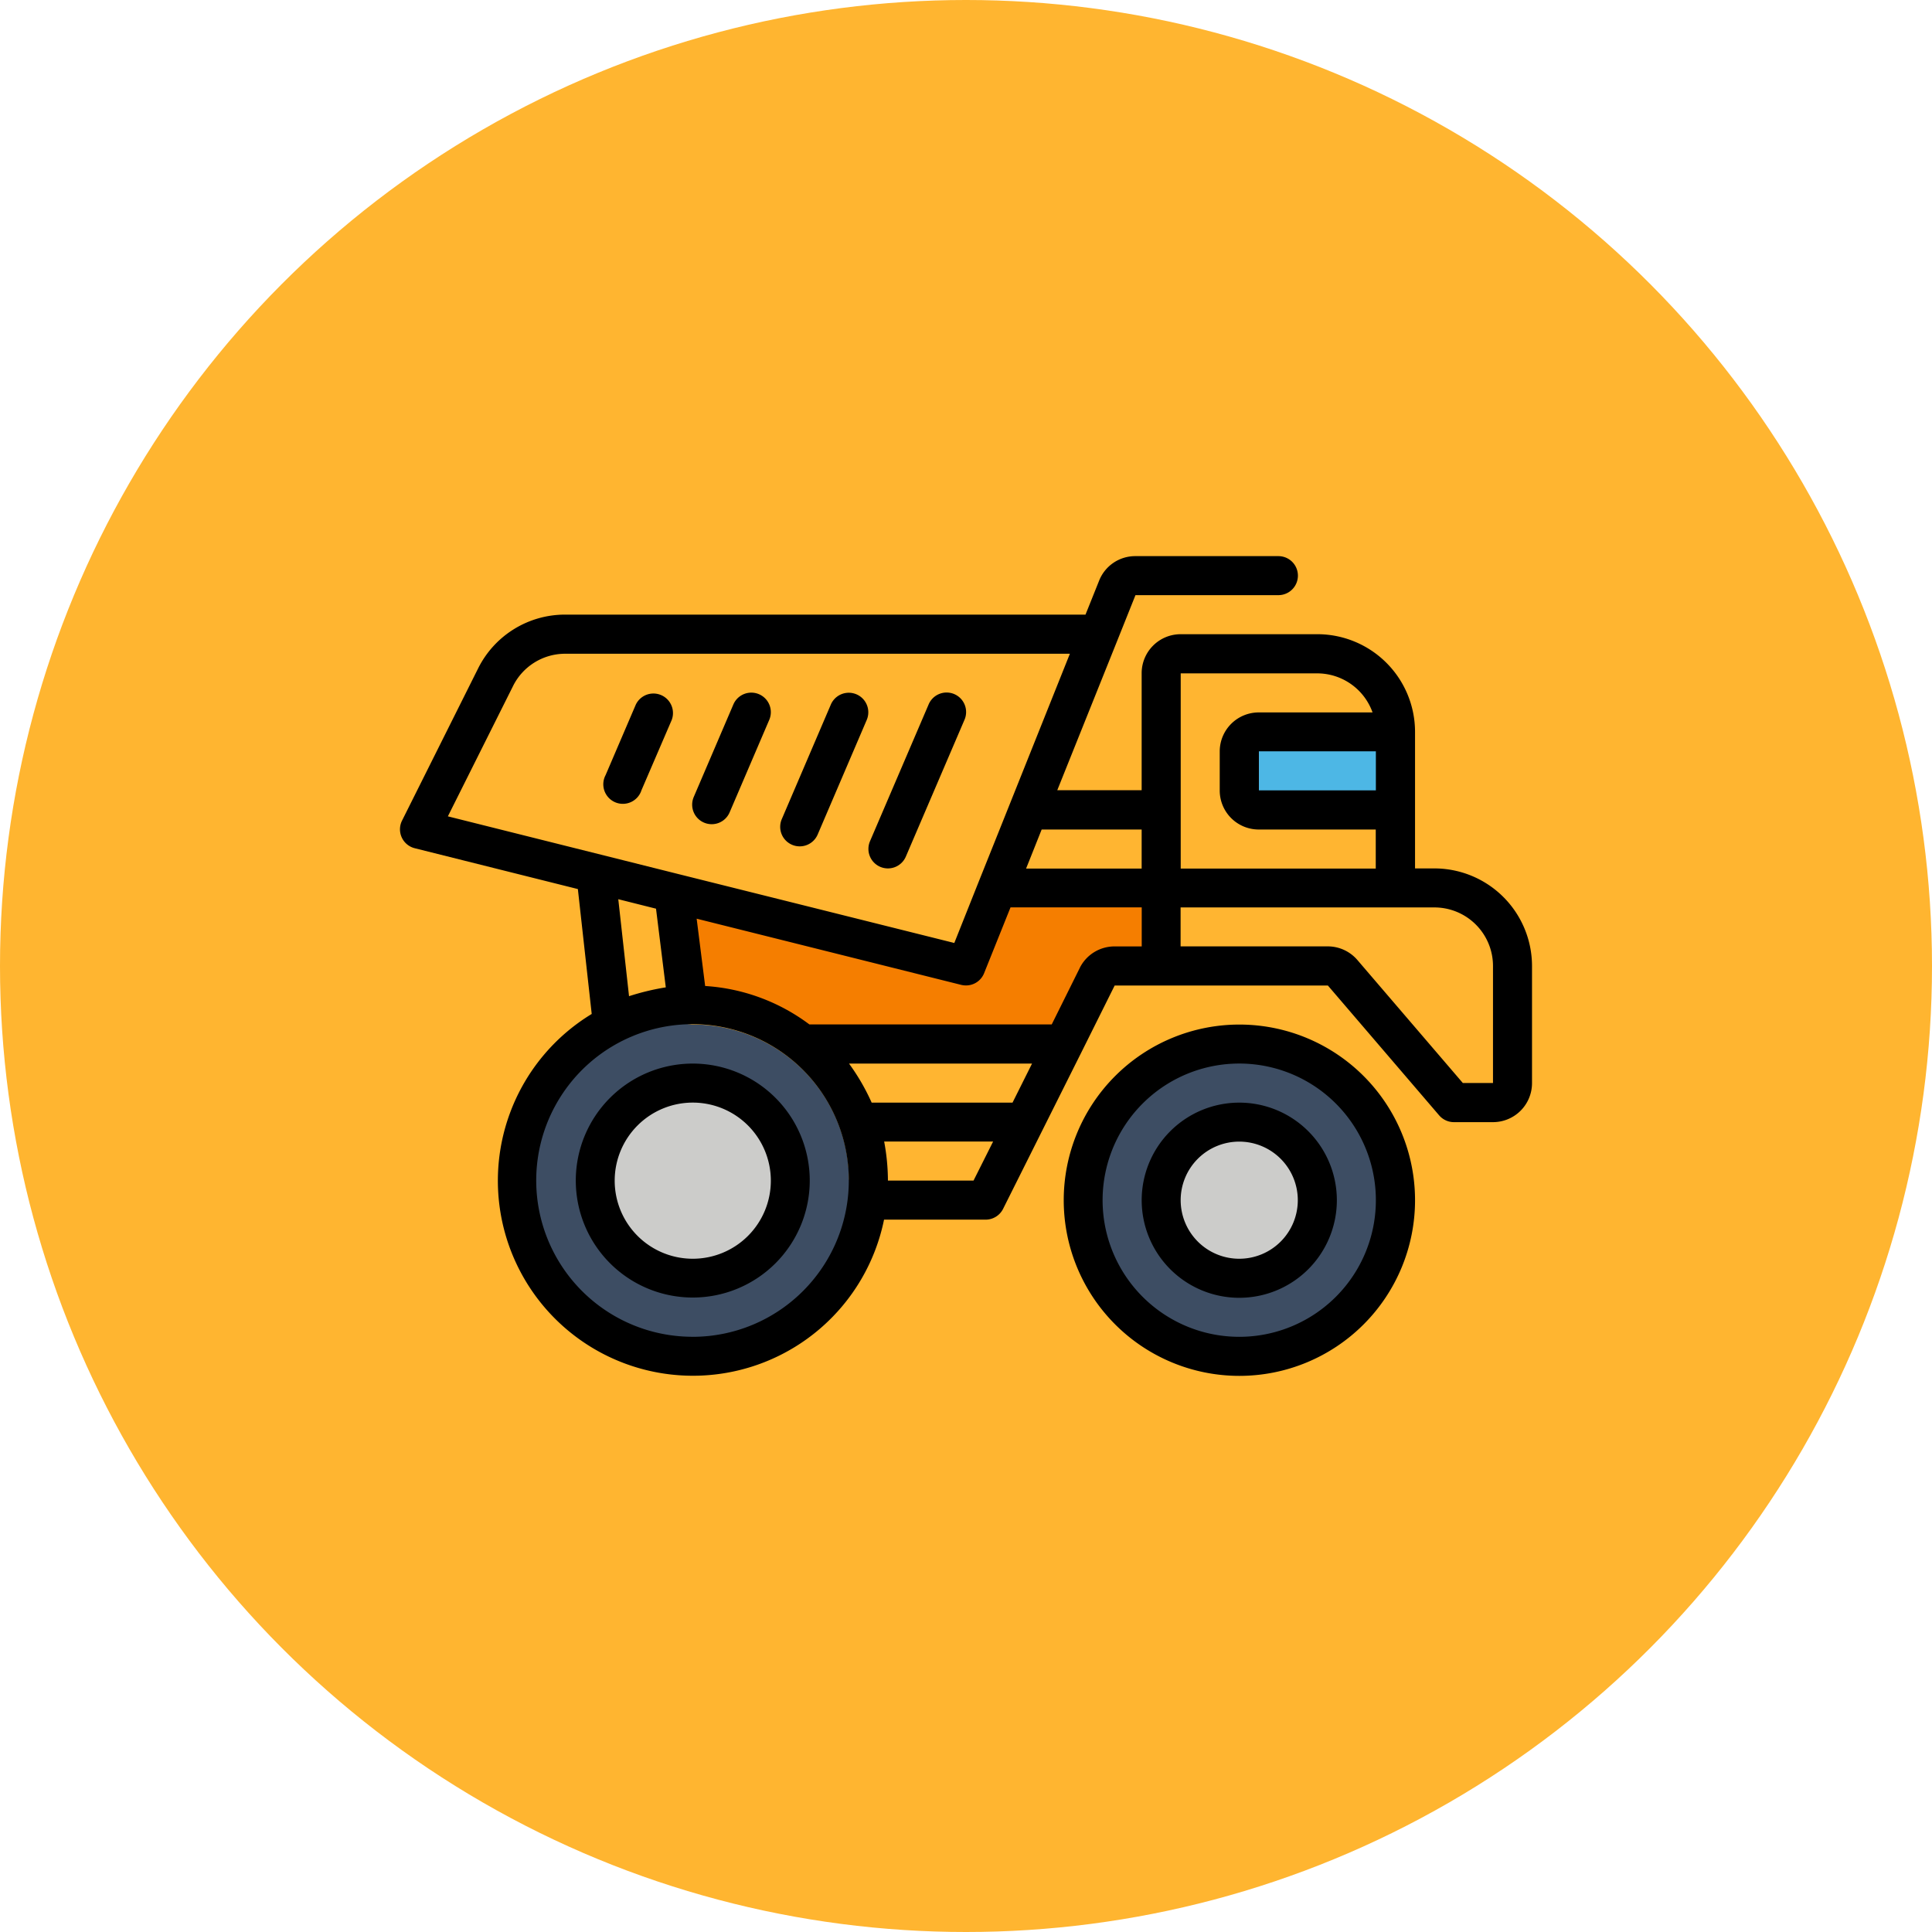 <svg viewBox="0 0 512 512" xmlns="http://www.w3.org/2000/svg"><circle cx="256" cy="256" fill="#ffb530" r="256"/><circle cx="183.43" cy="312.9" fill="#3d4d63" r="46.71"/><circle cx="328.41" cy="318.07" fill="#3d4d63" r="41.54"/><circle cx="183.43" cy="312.9" fill="#ccccca" r="26.86"/><circle cx="328.41" cy="318.07" fill="#ccccca" r="21.69"/><path d="m234.28 323.24h26.89a5.18 5.18 0 0 0 4.66-2.86l20.69-41.38 8.88-17.83h56.5l29.48 34.4a5.17 5.17 0 0 0 3.93 1.81h10.35a10.34 10.34 0 0 0 10.34-10.38v-31a25.89 25.89 0 0 0 -25.86-25.86h-5.14v-36.21a25.9 25.9 0 0 0 -25.87-25.86h-36.23a10.34 10.34 0 0 0 -10.35 10.34v31h-22.36l15.81-39.41 4.91-12.28h37.88a5.17 5.17 0 1 0 0-10.34h-37.91a10.28 10.28 0 0 0 -9.6 6.5l-3.61 9h-137.85a25.72 25.72 0 0 0 -23.13 14.29l-20.14 40.29a5.16 5.16 0 0 0 3.37 7.33l43.22 10.82 3.67 33.1 26.58 2.79a41.38 41.38 0 0 1 41.61 41.1zm130.34-113.79h-31v-10.35h31z" fill="#ffb531"/><path d="m178.42 238.31 5 27.88s23.91 2.14 31.19 11.94h67.24l10.35-19.91 17.8-1.22v-21.69h-44.63l-9.37 18.77z" fill="#f57e00"/><path d="m330.38 194.46h37.31v18.42h-37.31z" fill="#4db7e5"/><path d="m328.41 271.52a46.55 46.55 0 1 0 46.59 46.55 46.55 46.55 0 0 0 -46.59-46.55zm0 82.75a36.21 36.21 0 1 1 36.21-36.2 36.2 36.2 0 0 1 -36.21 36.2z"/><path d="m328.41 292.21a25.86 25.86 0 1 0 25.87 25.86 25.86 25.86 0 0 0 -25.87-25.86zm0 41.37a15.52 15.52 0 1 1 15.52-15.51 15.51 15.51 0 0 1 -15.52 15.51z"/><path d="m183.59 281.86a31 31 0 1 0 31 31 31 31 0 0 0 -31-31zm0 51.72a20.69 20.69 0 1 1 20.69-20.68 20.68 20.68 0 0 1 -20.69 20.68z"/><path d="m380.14 230.14h-5.14v-36.21a25.9 25.9 0 0 0 -25.87-25.86h-36.23a10.34 10.34 0 0 0 -10.35 10.34v31h-22.36l15.81-39.41 4.91-12.28h37.88a5.17 5.17 0 1 0 0-10.34h-37.91a10.28 10.28 0 0 0 -9.6 6.5l-3.61 9h-137.85a25.72 25.72 0 0 0 -23.13 14.29l-20.14 40.29a5.16 5.16 0 0 0 3.37 7.33l43.22 10.82 3.67 33.1a51.69 51.69 0 1 0 77.47 54.51h26.89a5.18 5.18 0 0 0 4.66-2.86l20.69-41.36 8.88-17.83h56.5l29.48 34.4a5.17 5.17 0 0 0 3.93 1.81h10.35a10.34 10.34 0 0 0 10.34-10.38v-31a25.89 25.89 0 0 0 -25.86-25.86zm-15.52-20.69h-31v-10.35h31zm-51.72-31h36.2a15.58 15.58 0 0 1 14.64 10.35h-30.15a10.34 10.34 0 0 0 -10.35 10.34v10.35a10.34 10.34 0 0 0 10.35 10.34h31v10.35h-51.69zm-36.85 41.38h26.5v10.35h-30.63l.88-2.19zm-140.1-38a15.42 15.42 0 0 1 13.87-8.58h133.71l-18.94 47.37-5.12 12.78-6.57 16.5-41.42-10.35-31.65-7.9-3.27-.82-57.87-14.49zm30.75 82.17-2.85-25.7 10 2.51 2.59 20.85a65.23 65.23 0 0 0 -9.74 2.34zm16.89 90.26a41.42 41.42 0 1 1 29.35-12.26 41.37 41.37 0 0 1 -29.35 12.27zm41.41-72.4h48.5l-5.17 10.35h-37.33a56.66 56.66 0 0 0 -6-10.35zm33 31h-22.69a57 57 0 0 0 -1-10.35h28.88zm28.17-56.38-7.45 15h-64.23a51.43 51.43 0 0 0 -27.62-10.18l-2.25-17.84 24.31 6.08 45.79 11.46a5.53 5.53 0 0 0 1.28.15 5.15 5.15 0 0 0 4.8-3.25l7-17.44h34.77v10.35h-7.17a10.29 10.29 0 0 0 -9.25 5.69zm109.49 30.52h-8l-27.93-32.58a10.35 10.35 0 0 0 -7.86-3.62h-39v-10.32h67.24a15.52 15.52 0 0 1 15.55 15.52z"/><path d="m233.27 229.72a5.17 5.17 0 0 0 6.79-2.72l15.52-36.2a5.17 5.17 0 1 0 -9.5-4.08l-15.52 36.21a5.17 5.17 0 0 0 2.71 6.79z"/><path d="m209.89 223.87a5.17 5.17 0 0 0 6.8-2.71l13-30.36a5.17 5.17 0 0 0 -9.51-4.08l-13 30.36a5.17 5.17 0 0 0 2.71 6.79z"/><path d="m186.57 218a5.16 5.16 0 0 0 6.79-2.72l10.5-24.51a5.17 5.17 0 1 0 -9.51-4.08l-10.5 24.52a5.17 5.17 0 0 0 2.72 6.79z"/><path d="m178 190.83a5.18 5.18 0 0 0 -9.51-4.09l-8 18.67a5.18 5.18 0 1 0 9.51 4z"/></svg>